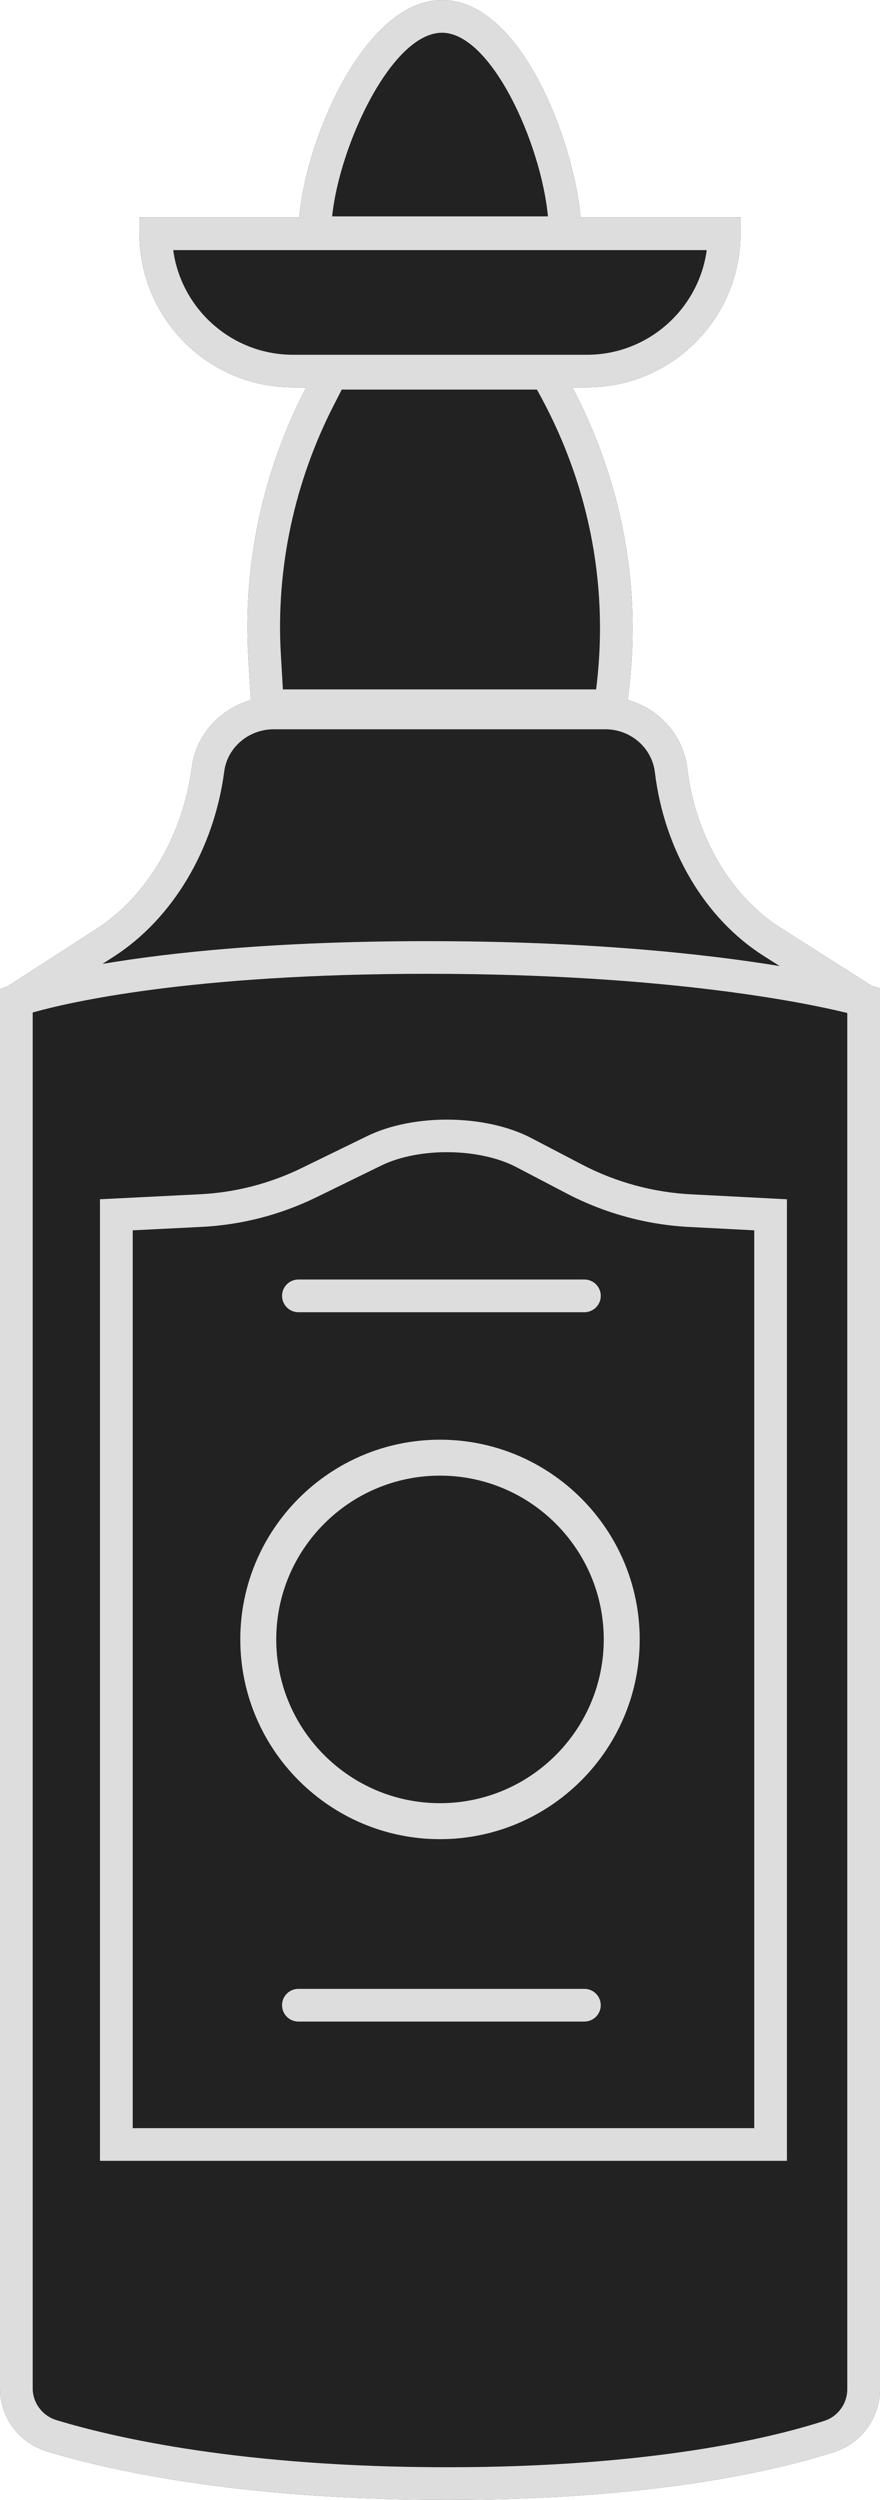 <?xml version="1.0" encoding="utf-8"?>
<!-- Generator: Adobe Illustrator 16.0.0, SVG Export Plug-In . SVG Version: 6.00 Build 0)  -->
<!DOCTYPE svg PUBLIC "-//W3C//DTD SVG 1.1//EN" "http://www.w3.org/Graphics/SVG/1.1/DTD/svg11.dtd">
<svg version="1.1" id="beer" xmlns="http://www.w3.org/2000/svg" xmlns:xlink="http://www.w3.org/1999/xlink" x="0px" y="0px"
	 width="40.752px" height="115.749px" viewBox="0 0 40.752 115.749" enable-background="new 0 0 40.752 115.749"
	 xml:space="preserve">
<path fill="#222222" d="M40.341,45.633c-0.008-0.006-0.012-0.014-0.02-0.02l-4.148-2.637c-2.341-1.484-3.966-4.254-4.346-7.406
	c-0.185-1.539-1.305-2.755-2.755-3.162l0.069-0.594c0.552-4.804-0.368-9.572-2.632-13.877h0.671c3.924,0,7.113-3.191,7.113-7.114
	v-0.757h-7.403C26.579,6.584,24.153,0,20.468,0c-3.537,0-6.285,6.317-6.611,10.066H6.457v0.757c0,3.923,3.191,7.114,7.115,7.114
	h0.604l-0.049,0.094c-1.966,3.828-2.878,8.098-2.633,12.344l0.117,2.04c-1.424,0.41-2.53,1.601-2.728,3.103
	c-0.419,3.176-2.075,5.979-4.43,7.5l-4.03,2.6c-0.012,0.007-0.017,0.019-0.027,0.027L0,45.79v64.783c0,1.357,0.876,2.535,2.18,2.932
	c2.764,0.84,8.843,2.244,18.532,2.244c9.617,0,15.356-1.393,17.921-2.221c1.268-0.408,2.119-1.58,2.119-2.912V45.756L40.341,45.633z
	"/>
<g>
	<path fill="#DDDDDD" d="M40.341,45.633c-0.008-0.006-0.012-0.014-0.02-0.02l-4.148-2.637c-2.341-1.484-3.966-4.254-4.346-7.406
		c-0.185-1.539-1.305-2.755-2.755-3.162l0.069-0.594c0.552-4.804-0.368-9.572-2.632-13.877h0.671c3.924,0,7.113-3.191,7.113-7.114
		v-0.757h-7.403C26.579,6.584,24.153,0,20.468,0c-3.537,0-6.285,6.317-6.611,10.066H6.457v0.757c0,3.923,3.191,7.114,7.115,7.114
		h0.604l-0.049,0.094c-1.966,3.828-2.878,8.098-2.633,12.344l0.117,2.04c-1.424,0.41-2.53,1.601-2.728,3.103
		c-0.419,3.176-2.075,5.979-4.43,7.5l-4.03,2.6c-0.012,0.007-0.017,0.019-0.027,0.027L0,45.79v64.783
		c0,1.357,0.876,2.535,2.18,2.932c2.764,0.84,8.843,2.244,18.532,2.244c9.617,0,15.356-1.393,17.921-2.221
		c1.268-0.408,2.119-1.58,2.119-2.912V45.756L40.341,45.633z M20.468,1.516c2.275,0,4.586,5.113,4.907,8.502h-9.994
		C15.726,6.682,18.159,1.516,20.468,1.516z M8.021,11.58h24.708c-0.372,2.733-2.718,4.846-5.549,4.846H13.572
		C10.739,16.426,8.393,14.313,8.021,11.58z M15.475,18.723l0.352-0.686h9.036c2.356,4.188,3.317,8.884,2.776,13.602l-0.033,0.281
		H13.101l-0.096-1.633C12.776,26.311,13.631,22.312,15.475,18.723z M10.385,35.713c0.146-1.109,1.132-1.947,2.292-1.947h15.353
		c1.172,0,2.16,0.854,2.296,1.986c0.433,3.6,2.316,6.777,5.034,8.504l0.747,0.474c-3.34-0.548-8.74-1.154-16.311-1.154
		c-7.091,0-11.964,0.533-15.049,1.053l0.527-0.34C7.999,42.53,9.91,39.325,10.385,35.713z M39.237,110.616
		c0,0.674-0.429,1.268-1.068,1.473c-2.481,0.801-8.049,2.146-17.457,2.146c-9.495,0-15.409-1.365-18.092-2.18
		c-0.66-0.199-1.106-0.797-1.106-1.482V46.879c1.621-0.459,7.275-1.791,18.282-1.791c11.146,0,17.613,1.365,19.441,1.814V110.616z"
		/>
	<path fill="#DDDDDD" d="M13.979,54.077c-1.498,0.732-3.102,1.143-4.771,1.221l-4.579,0.229v44.521h31.813v-44.52l-4.376-0.227
		c-1.771-0.08-3.532-0.555-5.101-1.375l-2.355-1.23c-2.111-1.105-5.454-1.146-7.61-0.092L13.979,54.077z M23.91,54.038l2.354,1.232
		c1.765,0.92,3.745,1.455,5.729,1.543l2.935,0.152v41.57H6.146v-41.57l3.135-0.156c1.875-0.088,3.678-0.551,5.363-1.371l3.021-1.477
		C19.406,53.114,22.207,53.147,23.91,54.038z"/>
	<path fill="#DDDDDD" d="M13.062,59.999c0,0.418,0.339,0.758,0.757,0.758h13.244c0.419,0,0.758-0.34,0.758-0.758
		s-0.339-0.756-0.758-0.756H13.818C13.4,59.243,13.062,59.581,13.062,59.999z"/>
	<path fill="#DDDDDD" d="M27.063,92.086H13.818c-0.418,0-0.757,0.34-0.757,0.756c0,0.418,0.339,0.758,0.757,0.758h13.244
		c0.419,0,0.758-0.34,0.758-0.758C27.82,92.426,27.481,92.086,27.063,92.086z"/>
	<path fill="#DDDDDD" d="M20.376,66.659c-5.1,0-9.248,4.148-9.248,9.246c0,5.102,4.148,9.25,9.248,9.25s9.248-4.148,9.248-9.25
		C29.624,70.807,25.476,66.659,20.376,66.659z M20.376,83.489c-4.182,0-7.583-3.402-7.583-7.584s3.401-7.582,7.583-7.582
		s7.583,3.4,7.583,7.582S24.558,83.489,20.376,83.489z"/>
</g>
</svg>
